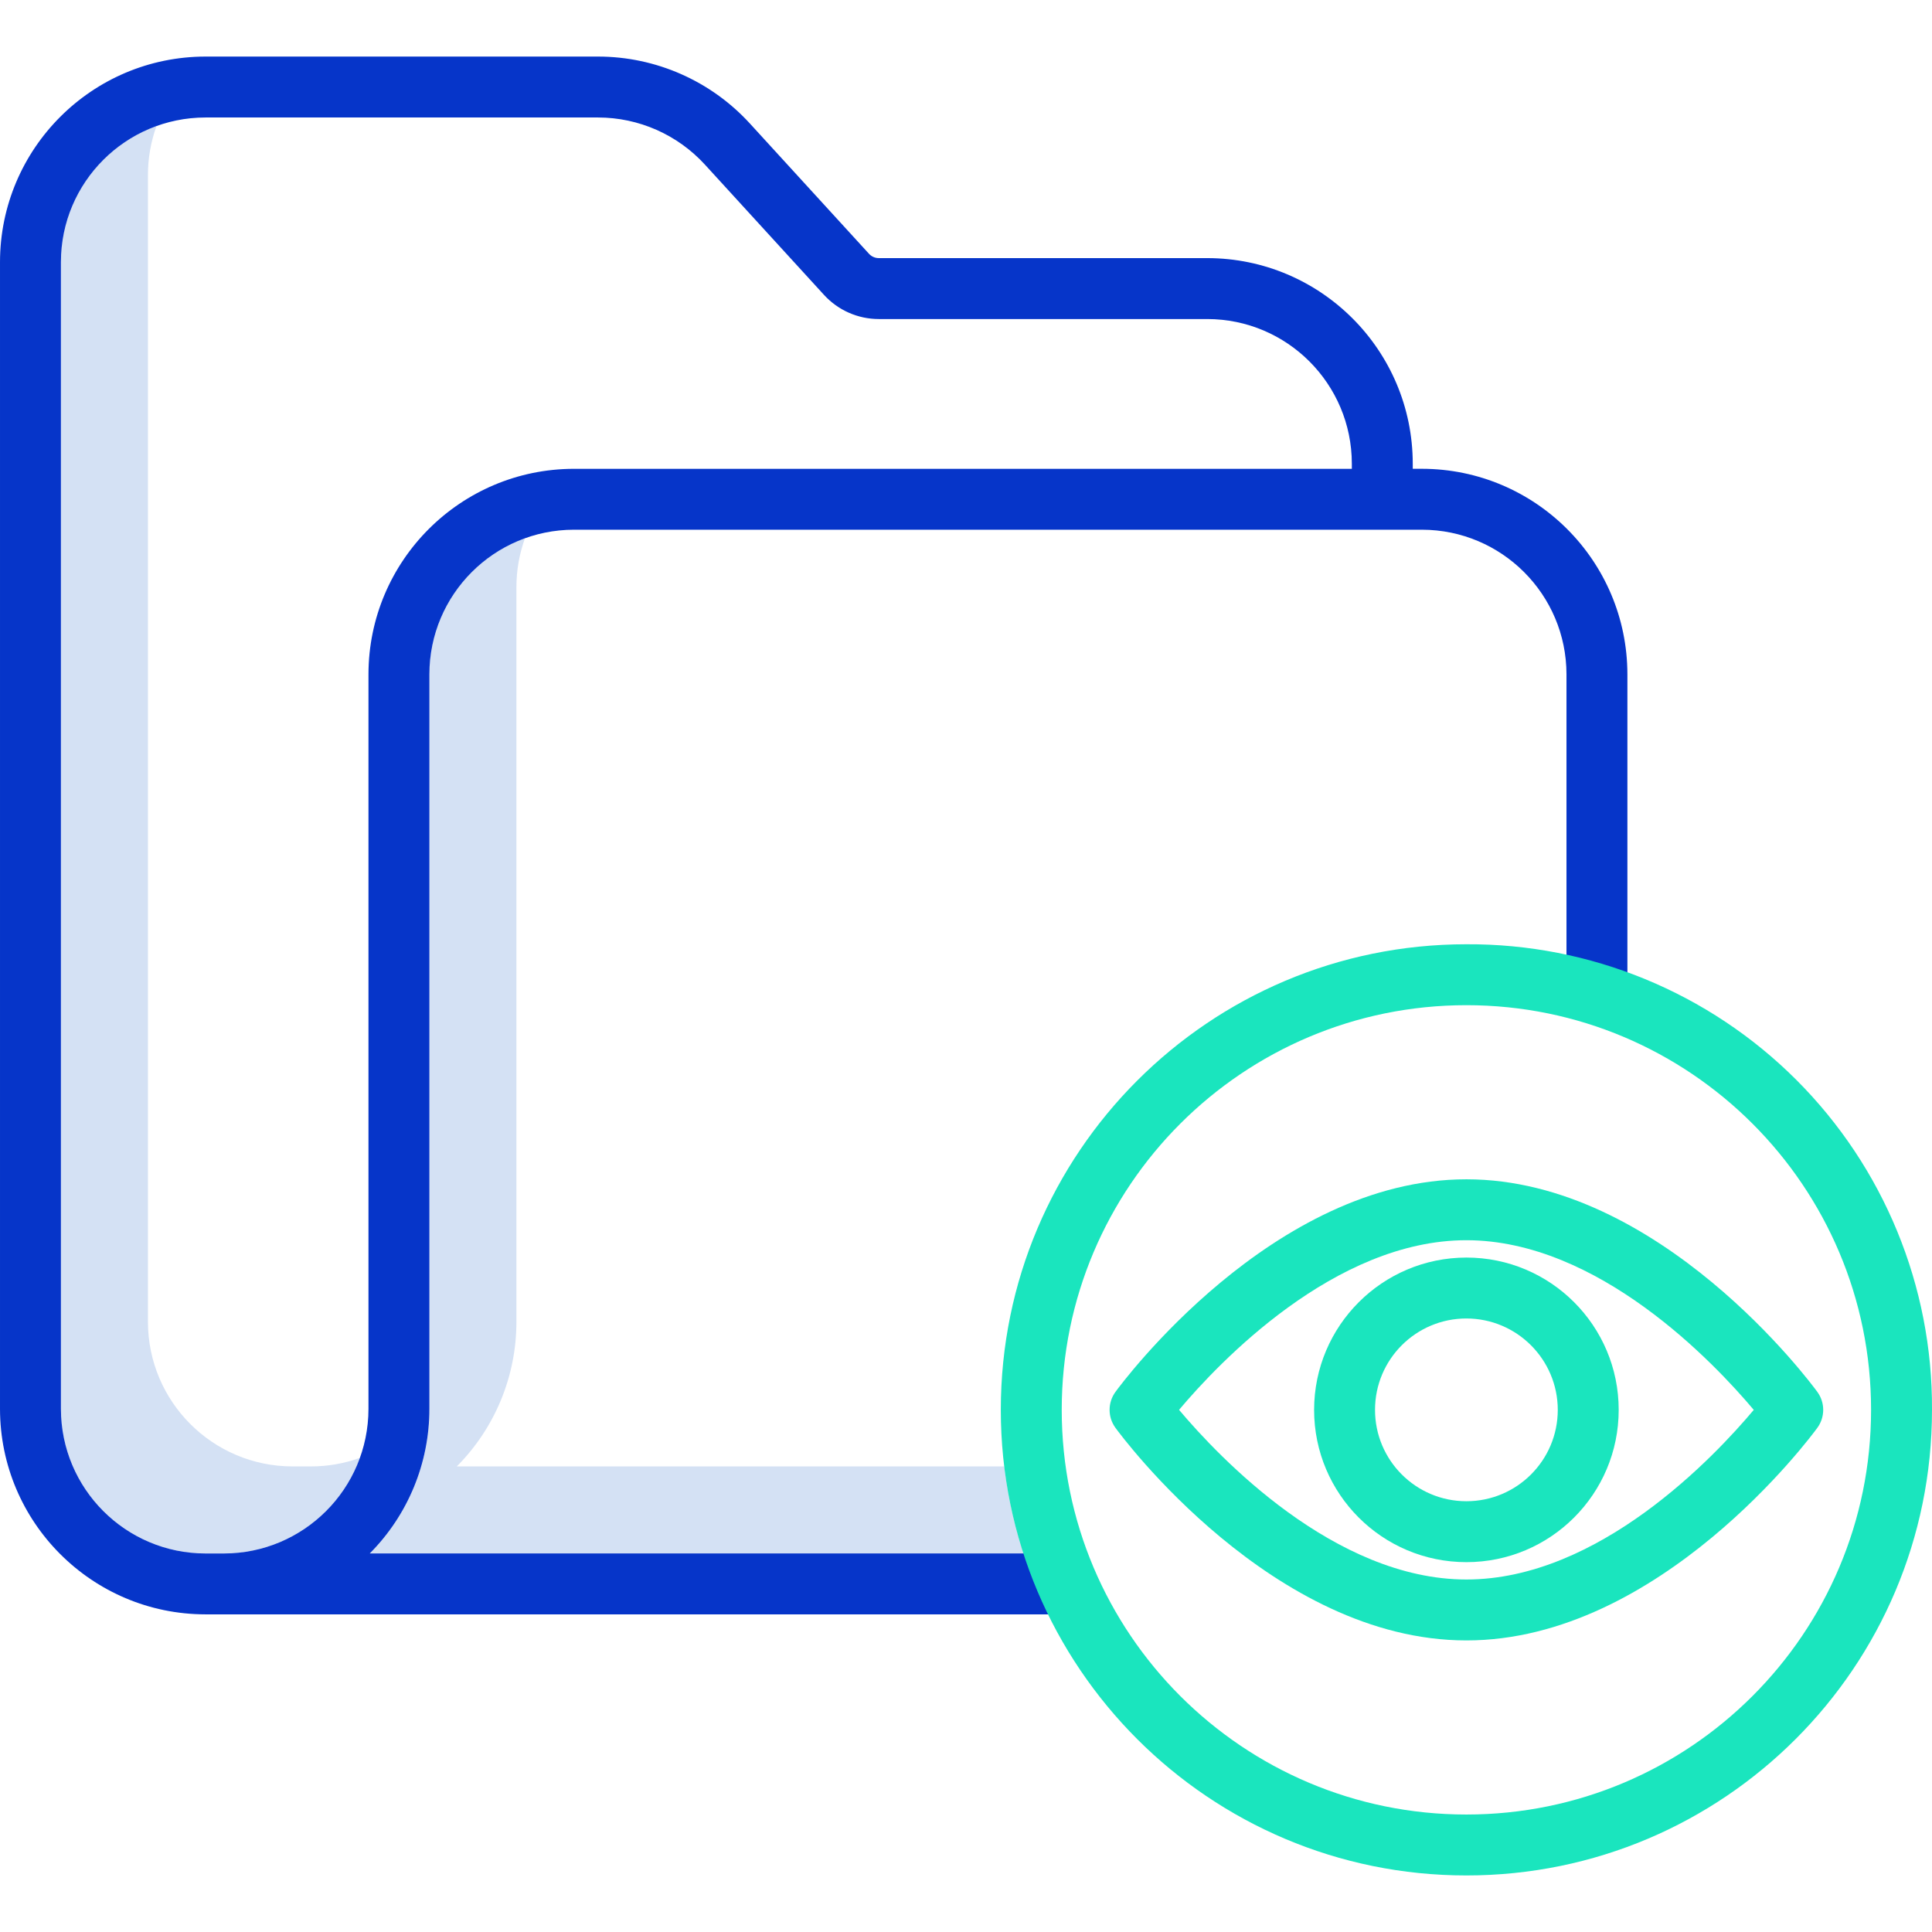 <svg height="444pt" viewBox="0 -13 444.002 444" width="444pt" xmlns="http://www.w3.org/2000/svg"><path d="m71.449 324.004h-4.23c-18.336-.02-33.199-14.879-33.219-33.219v-263.57c-.004-3.836.664-7.645 1.965-11.254-13.168 4.758-21.949 17.254-21.965 31.254v263.57c.02 18.34 14.883 33.199 33.219 33.219h4.23c14.008-.012 26.504-8.797 31.266-21.965-3.613 1.305-7.426 1.969-11.266 1.965zm0 0" fill="#d4e1f4"/><path d="m104.977 324.004c8.781-8.824 13.707-20.77 13.703-33.219v-168.828c-.004-3.84.66-7.648 1.965-11.254-13.168 4.758-21.949 17.25-21.965 31.254v168.828c.004 12.449-4.922 24.395-13.703 33.219h150.238c-2.113-6.508-3.594-13.203-4.422-20zm0 0" fill="#d4e1f4"/><path d="m47.219 358.004h198.781v-14h-161.023c8.781-8.824 13.707-20.77 13.703-33.219v-168.828c.02-18.34 14.879-33.199 33.219-33.223h194.871c18.34.02 33.207 14.879 33.23 33.223v74.047h14v-74.047c-.031-26.07-21.16-47.195-47.23-47.223h-2.098v-1.188c-.027-26.07-21.152-47.199-47.223-47.23h-75.488c-.859 0-1.676-.359-2.254-.992l-27.391-29.961c-8.953-9.777-21.598-15.352-34.855-15.363h-90.242c-26.062.031-47.188 21.152-47.219 47.215v263.57c.031 26.066 21.152 47.191 47.219 47.219zm-33.219-310.789c.023-18.336 14.883-33.195 33.219-33.215h90.242c9.328.012 18.223 3.934 24.523 10.812l27.375 29.945c3.23 3.543 7.805 5.562 12.602 5.562h75.488c18.344.023 33.203 14.891 33.223 33.23v1.191h-178.773c-26.066.027-47.188 21.152-47.219 47.219v168.828c-.023 18.344-14.887 33.203-33.23 33.223h-4.23c-18.34-.02-33.199-14.887-33.219-33.227zm0 0" fill="#0635c9"/><g fill="#1ae5be"><path d="m337 204.004c-59.094 0-107 47.906-107 107 0 59.098 47.906 107 107 107s107-47.902 107-107c.152-28.422-11.07-55.727-31.172-75.828-20.098-20.098-47.402-31.324-75.828-31.172zm0 200c-51.363 0-93-41.637-93-93 0-51.359 41.637-93 93-93s93 41.641 93 93c0 51.363-41.637 93-93 93zm0 0"/><path d="m256.348 306.879c-1.797 2.457-1.797 5.797 0 8.254 1.457 2 36.188 48.859 80.652 48.859s79.199-46.863 80.652-48.859c1.797-2.457 1.797-5.797 0-8.254-1.457-2-36.184-48.859-80.652-48.859s-79.199 46.863-80.652 48.859zm146.691 4.133c-9.055 10.793-35.621 38.98-66.039 38.98-30.324 0-56.957-28.203-66.035-38.988 9.082-10.793 35.711-38.984 66.035-38.984s56.965 28.203 66.039 38.992zm0 0"/><path d="m302 311.004c0 19.332 15.672 35 35 35s35-15.668 35-35c0-19.328-15.672-35-35-35-19.32.023-34.977 15.68-35 35zm56 0c0 11.602-9.402 21-21 21s-21-9.398-21-21c0-11.598 9.402-21 21-21 11.594.016 20.988 9.41 21 21zm0 0"/></g></svg>